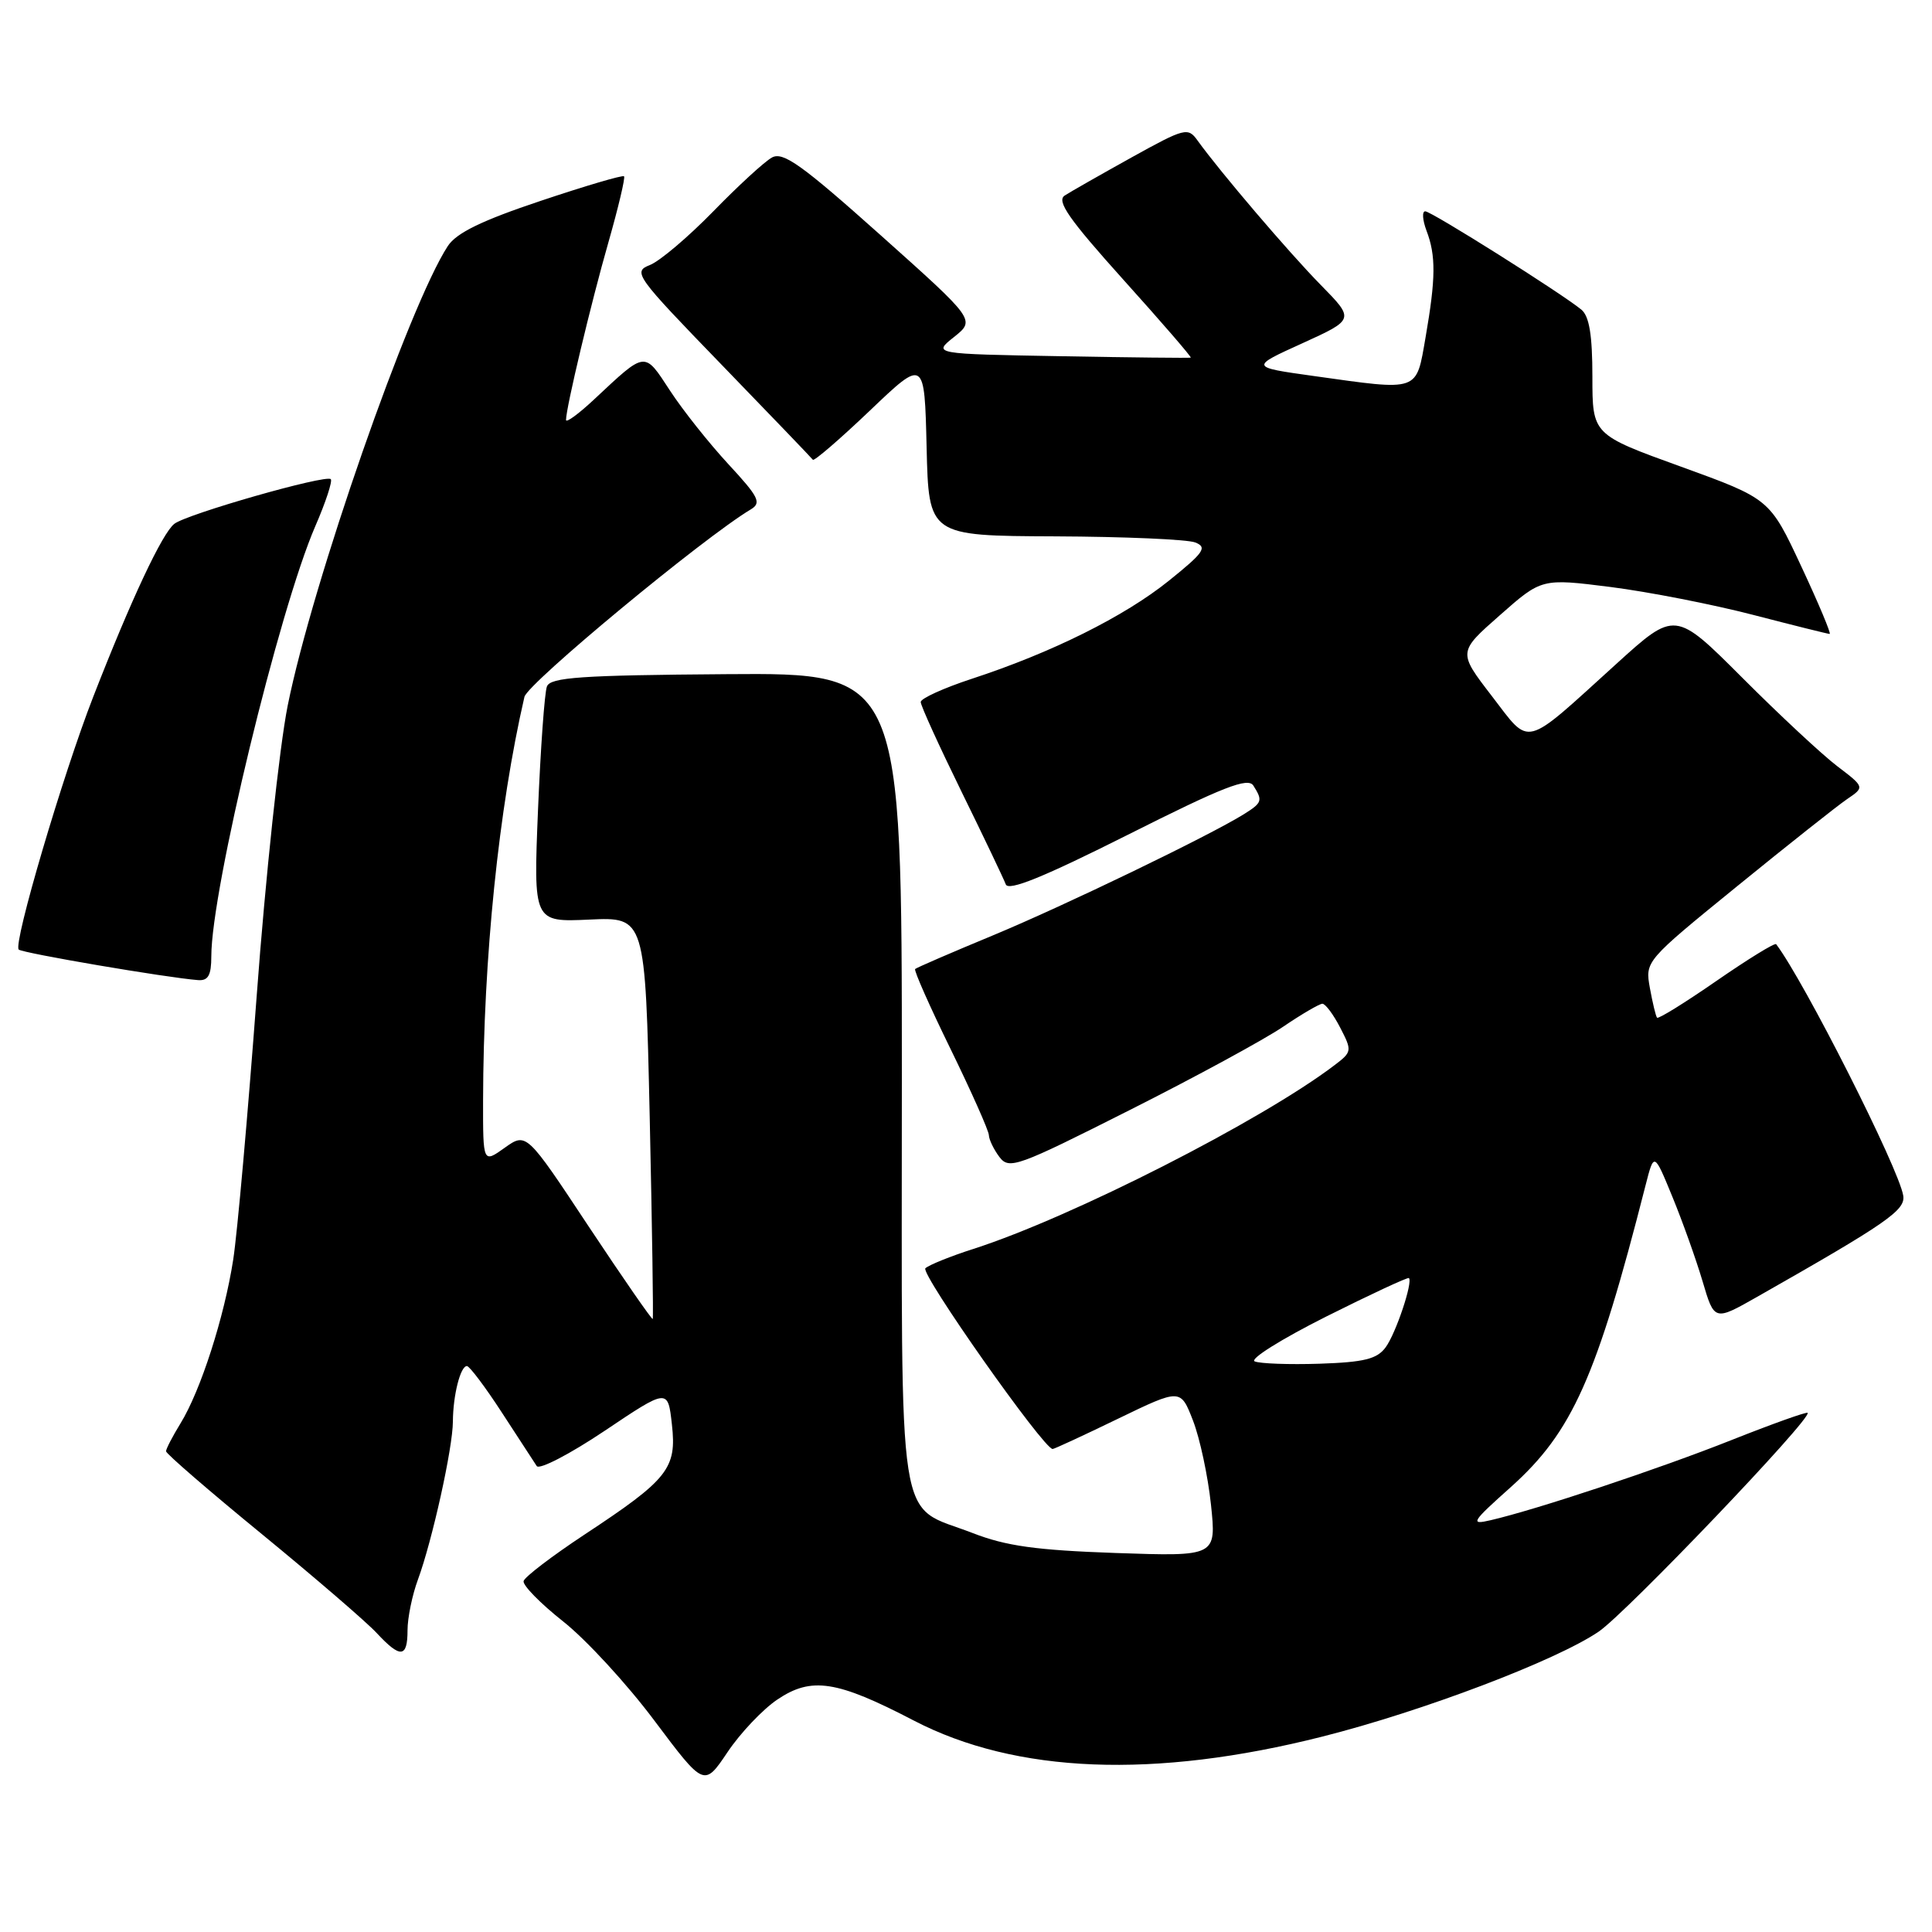 <?xml version="1.0" encoding="UTF-8" standalone="no"?>
<!DOCTYPE svg PUBLIC "-//W3C//DTD SVG 1.1//EN" "http://www.w3.org/Graphics/SVG/1.1/DTD/svg11.dtd" >
<svg xmlns="http://www.w3.org/2000/svg" xmlns:xlink="http://www.w3.org/1999/xlink" version="1.1" viewBox="0 0 256 256">
 <g >
 <path fill="currentColor"
d=" M 103.00 225.20 C 107.52 222.15 110.86 222.66 121.08 227.98 C 134.60 235.01 152.96 235.74 175.21 230.11 C 188.48 226.76 206.16 220.05 211.82 216.21 C 215.47 213.74 240.16 187.89 239.52 187.21 C 239.37 187.05 234.81 188.68 229.37 190.84 C 219.83 194.63 203.67 200.01 197.50 201.44 C 194.75 202.08 194.98 201.70 200.21 197.03 C 208.34 189.74 211.55 182.56 218.04 157.08 C 219.17 152.66 219.17 152.66 221.60 158.58 C 222.94 161.84 224.74 166.88 225.60 169.78 C 227.16 175.06 227.16 175.06 232.83 171.84 C 250.06 162.05 252.50 160.36 252.19 158.43 C 251.62 154.84 239.07 130.02 235.35 125.11 C 235.18 124.89 231.63 127.08 227.46 129.96 C 223.29 132.85 219.74 135.05 219.57 134.85 C 219.40 134.66 218.98 132.89 218.62 130.93 C 217.98 127.36 217.99 127.35 230.18 117.43 C 236.89 111.97 243.44 106.78 244.73 105.90 C 247.09 104.30 247.09 104.30 243.44 101.52 C 241.44 100.00 235.78 94.73 230.88 89.82 C 221.96 80.90 221.96 80.90 214.15 87.99 C 201.69 99.29 202.88 98.99 197.66 92.21 C 193.19 86.40 193.19 86.40 198.74 81.52 C 204.28 76.63 204.28 76.63 213.41 77.78 C 218.43 78.42 226.92 80.08 232.28 81.47 C 237.64 82.86 242.21 84.00 242.44 84.00 C 242.67 84.00 240.98 79.97 238.68 75.05 C 234.50 66.10 234.50 66.10 222.75 61.84 C 211.00 57.59 211.00 57.59 211.00 49.92 C 211.00 44.41 210.59 41.90 209.54 41.03 C 206.95 38.89 189.67 28.00 188.85 28.00 C 188.41 28.00 188.49 29.15 189.02 30.57 C 190.28 33.87 190.25 36.88 188.90 44.67 C 187.62 52.00 188.20 51.80 174.06 49.82 C 165.62 48.64 165.62 48.64 172.56 45.49 C 179.50 42.33 179.50 42.33 175.00 37.75 C 170.76 33.43 161.66 22.76 158.69 18.63 C 157.41 16.84 157.02 16.94 149.92 20.87 C 145.84 23.14 141.86 25.40 141.08 25.91 C 139.96 26.63 141.63 29.03 148.85 37.06 C 153.91 42.68 157.93 47.33 157.78 47.39 C 157.62 47.45 149.87 47.37 140.54 47.20 C 123.59 46.90 123.59 46.90 126.42 44.65 C 129.25 42.39 129.25 42.39 116.66 31.14 C 106.25 21.84 103.76 20.06 102.29 20.87 C 101.30 21.41 97.80 24.63 94.50 28.02 C 91.20 31.40 87.43 34.60 86.11 35.12 C 83.82 36.02 84.21 36.55 95.57 48.28 C 102.08 55.00 107.54 60.69 107.71 60.92 C 107.87 61.14 111.26 58.22 115.25 54.42 C 122.50 47.50 122.50 47.50 122.78 59.25 C 123.06 71.00 123.06 71.00 139.78 71.07 C 148.98 71.11 157.35 71.47 158.38 71.88 C 160.01 72.52 159.52 73.22 154.88 76.95 C 149.02 81.67 139.34 86.49 128.75 89.95 C 125.04 91.17 122.00 92.55 122.00 93.02 C 122.00 93.50 124.43 98.83 127.39 104.87 C 130.36 110.92 133.00 116.46 133.27 117.18 C 133.61 118.12 138.25 116.24 149.47 110.60 C 162.11 104.24 165.37 102.97 166.08 104.10 C 167.34 106.09 167.25 106.36 164.83 107.88 C 160.22 110.75 141.04 120.01 131.55 123.95 C 126.07 126.22 121.45 128.22 121.26 128.40 C 121.08 128.59 123.20 133.37 125.97 139.03 C 128.73 144.69 131.01 149.81 131.03 150.41 C 131.05 151.01 131.68 152.31 132.43 153.31 C 133.72 155.00 134.77 154.62 149.65 147.11 C 158.37 142.72 167.53 137.74 170.00 136.06 C 172.47 134.38 174.83 133.01 175.22 133.00 C 175.62 133.00 176.68 134.42 177.58 136.16 C 179.17 139.23 179.15 139.38 176.86 141.12 C 167.21 148.47 141.97 161.32 129.00 165.48 C 125.97 166.45 123.10 167.61 122.62 168.05 C 121.89 168.72 138.29 192.00 139.48 192.00 C 139.69 192.00 143.58 190.20 148.14 187.99 C 156.43 183.98 156.43 183.98 158.08 188.24 C 158.99 190.58 160.06 195.59 160.46 199.37 C 161.18 206.24 161.18 206.24 147.84 205.78 C 137.30 205.41 133.32 204.86 128.89 203.14 C 118.68 199.18 119.50 204.42 119.50 142.97 C 119.50 89.16 119.50 89.16 96.27 89.33 C 76.95 89.47 72.94 89.75 72.47 90.96 C 72.16 91.76 71.63 99.12 71.29 107.30 C 70.68 122.19 70.68 122.19 78.09 121.85 C 85.50 121.51 85.50 121.51 86.09 148.00 C 86.41 162.58 86.59 174.62 86.49 174.77 C 86.39 174.91 82.58 169.41 78.02 162.54 C 69.75 150.04 69.75 150.04 66.87 152.09 C 64.00 154.14 64.00 154.14 64.01 145.82 C 64.05 126.91 66.08 107.12 69.49 92.34 C 69.91 90.55 93.18 71.27 99.48 67.50 C 100.93 66.63 100.56 65.87 96.51 61.50 C 93.97 58.75 90.48 54.37 88.78 51.76 C 85.33 46.49 85.64 46.46 78.75 52.90 C 76.69 54.83 75.00 56.07 75.00 55.65 C 75.00 54.05 78.32 40.12 80.62 32.10 C 81.94 27.47 82.87 23.54 82.69 23.36 C 82.51 23.17 77.53 24.64 71.63 26.62 C 63.85 29.22 60.48 30.86 59.34 32.60 C 54.21 40.44 41.39 77.22 38.12 93.50 C 37.02 99.00 35.17 116.32 34.01 132.00 C 32.84 147.68 31.45 163.39 30.90 166.92 C 29.72 174.52 26.59 184.27 23.91 188.62 C 22.86 190.33 22.00 191.99 22.00 192.30 C 22.00 192.62 27.74 197.58 34.75 203.32 C 41.76 209.07 48.59 214.95 49.92 216.39 C 53.06 219.77 54.00 219.68 54.00 216.02 C 54.00 214.38 54.62 211.34 55.39 209.27 C 57.28 204.12 60.00 191.85 60.01 188.36 C 60.03 184.87 61.01 181.00 61.87 181.01 C 62.21 181.01 64.30 183.78 66.50 187.17 C 68.70 190.55 70.78 193.74 71.12 194.26 C 71.46 194.78 75.51 192.68 80.12 189.59 C 88.50 183.97 88.50 183.97 89.03 188.74 C 89.69 194.59 88.55 196.02 77.45 203.34 C 73.15 206.18 69.52 208.95 69.38 209.50 C 69.24 210.05 71.60 212.46 74.62 214.85 C 77.65 217.24 83.09 223.15 86.71 227.99 C 93.30 236.78 93.30 236.78 96.40 232.17 C 98.10 229.63 101.08 226.49 103.00 225.20 Z  M 28.00 126.71 C 28.00 117.89 36.95 80.88 41.78 69.72 C 43.16 66.55 44.08 63.74 43.83 63.49 C 43.18 62.85 24.79 68.10 23.10 69.41 C 21.50 70.65 17.37 79.44 12.35 92.34 C 8.33 102.65 1.72 125.06 2.48 125.82 C 2.96 126.29 22.14 129.56 26.25 129.87 C 27.59 129.97 28.00 129.23 28.00 126.71 Z  M 166.25 180.39 C 165.56 180.08 169.82 177.42 175.71 174.46 C 181.60 171.51 186.54 169.21 186.69 169.35 C 187.23 169.90 184.96 176.68 183.61 178.52 C 182.47 180.08 180.77 180.50 174.85 180.70 C 170.81 180.83 166.94 180.69 166.25 180.39 Z "/>
</g>
</svg>